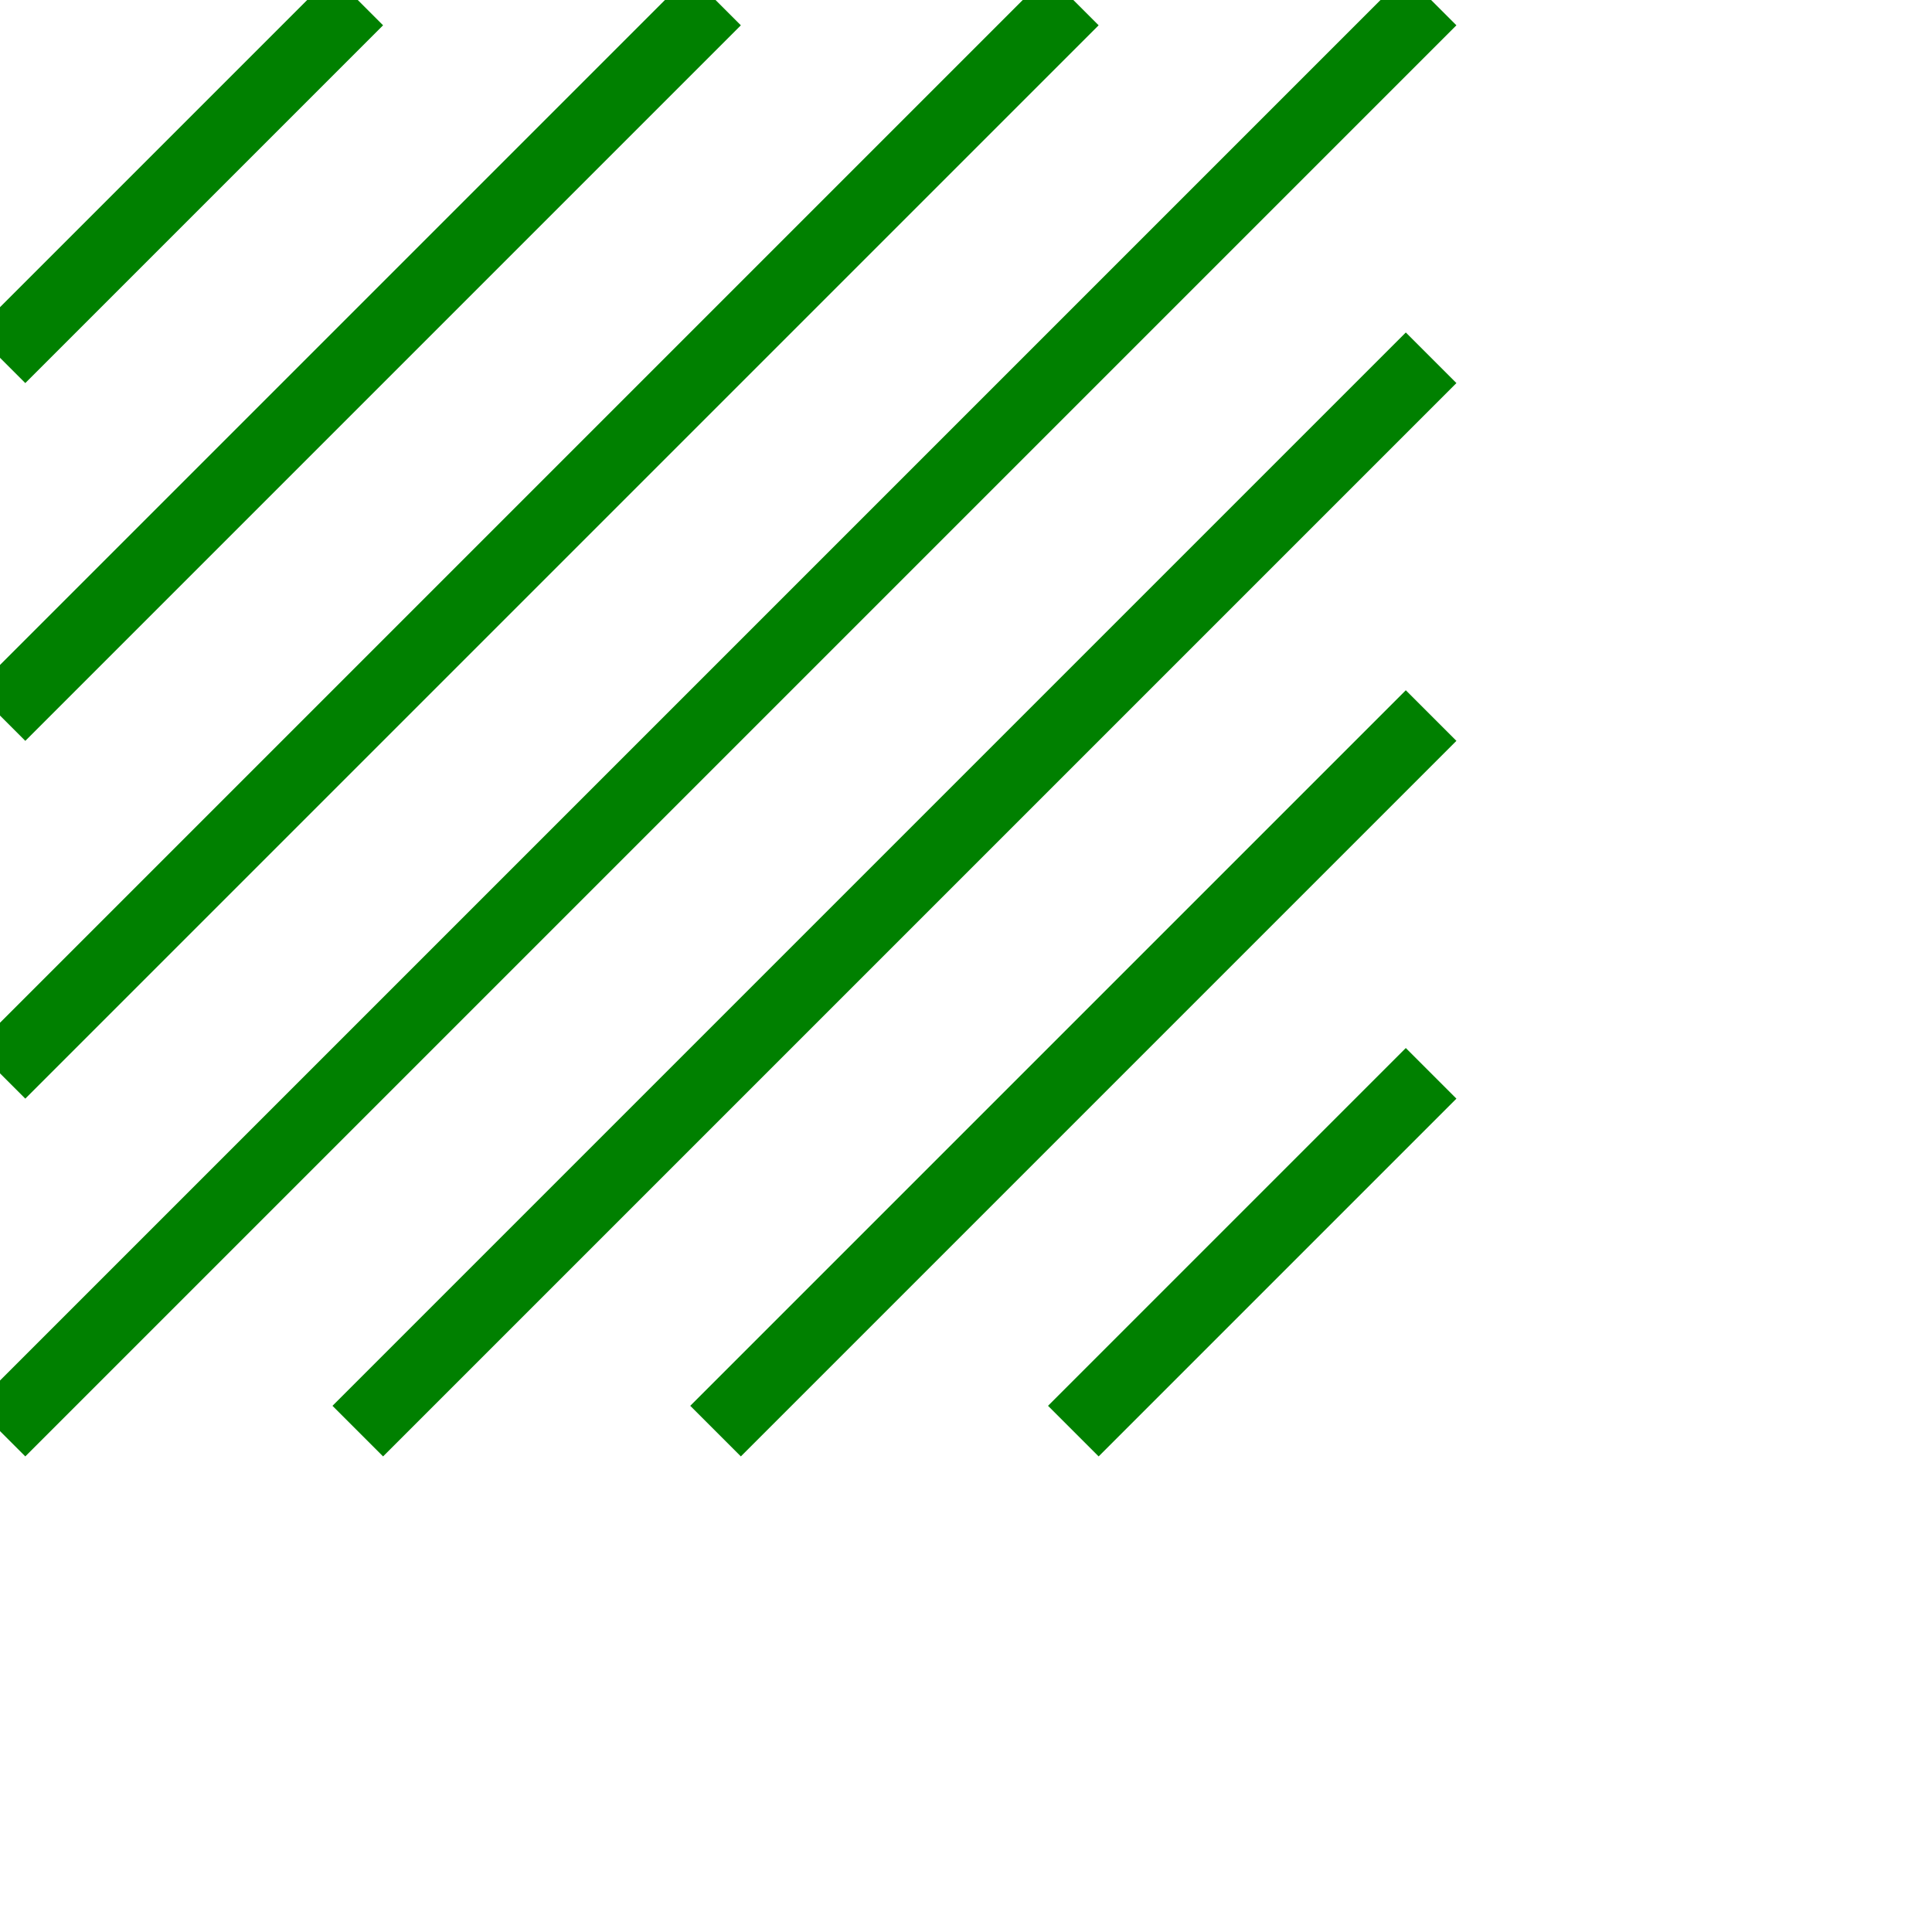 
<svg version="1.1" height="27px"  width="27px" 
	xmlns="http://www.w3.org/2000/svg" 
	style="overflow: hidden; position: relative; left: -0.523px; top: -0.676px;">
	<desc>EyeEHR</desc>
	<defs>
 	</defs>
 	<g stroke="green">
		<line x1="5"  y1="0"  x2="0"  y2="5" />
		<line x1="10" y1="0"  x2="0"  y2="10" />
		<line x1="15" y1="0"  x2="0"  y2="15" />
		<line x1="20" y1="0"  x2="0"  y2="20" />
		<line x1="20" y1="5"  x2="5"  y2="20" />
		<line x1="20" y1="10" x2="10" y2="20" />
		<line x1="20" y1="15" x2="15" y2="20" />
	</g>
</svg>